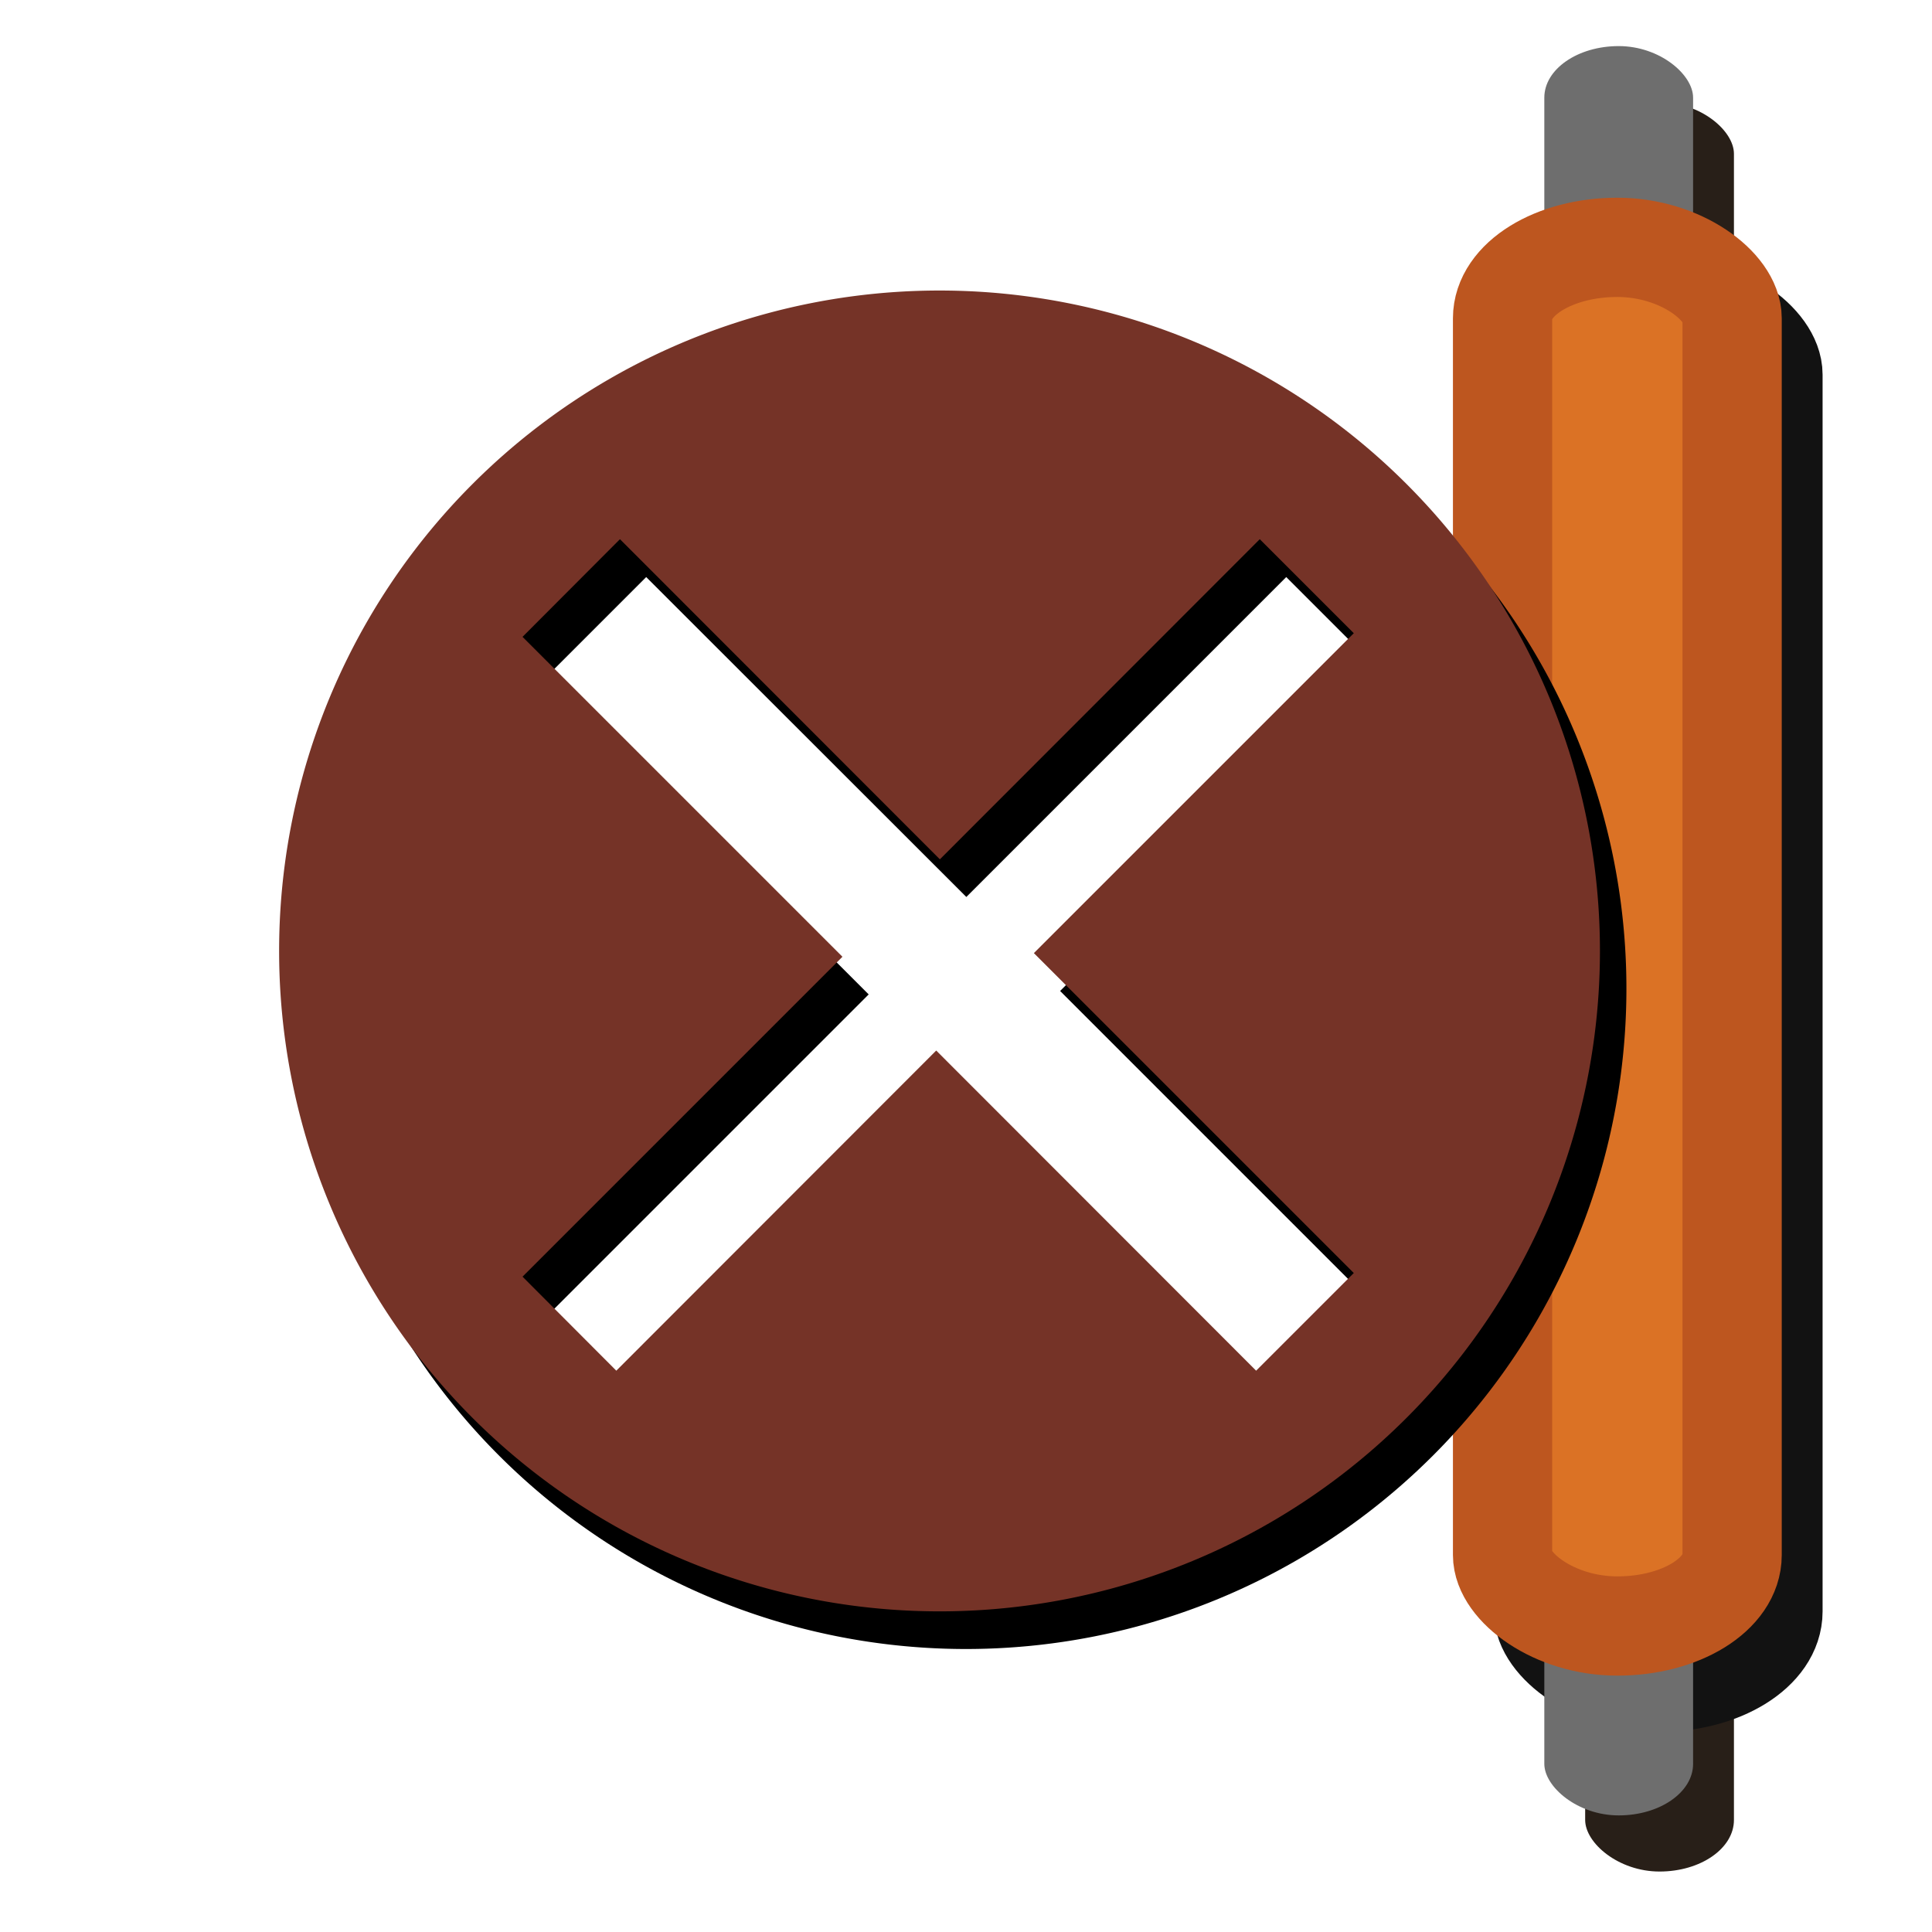 <?xml version="1.0" encoding="UTF-8" standalone="no"?>
<!-- Created with Inkscape (http://www.inkscape.org/) -->

<svg
   xmlns:dc="http://purl.org/dc/elements/1.1/"
   xmlns:cc="http://creativecommons.org/ns#"
   xmlns:rdf="http://www.w3.org/1999/02/22-rdf-syntax-ns#"
   xmlns:svg="http://www.w3.org/2000/svg"
   xmlns="http://www.w3.org/2000/svg"
   xmlns:sodipodi="http://sodipodi.sourceforge.net/DTD/sodipodi-0.dtd"
   xmlns:inkscape="http://www.inkscape.org/namespaces/inkscape"
   width="32"
   height="32"
   viewBox="0 0 8.467 8.467"
   version="1.1"
   id="svg3732"
   inkscape:version="0.92.4 (5da689c313, 2019-01-14)"
   sodipodi:docname="keyFrameRemove.svg"
   inkscape:export-filename="C:\Users\catte\dev\mayaMatchMoveSolver_windows\icons\keyFrameRemove_32x32.png"
   inkscape:export-xdpi="96.000008"
   inkscape:export-ydpi="96.000008">
  <defs
     id="defs3726">
    <marker
       inkscape:stockid="Arrow1Lstart"
       orient="auto"
       refY="0.0"
       refX="0.0"
       id="marker2857"
       style="overflow:visible"
       inkscape:isstock="true">
      <path
         id="path2855"
         d="M 0.0,0.0 L 5.0,-5.0 L -12.5,0.0 L 5.0,5.0 L 0.0,0.0 z "
         style="fill-rule:evenodd;stroke:#6e6e6e;stroke-width:1pt;stroke-opacity:1;fill:#b1b1b1;fill-opacity:1"
         transform="scale(0.8) translate(12.5,0)" />
    </marker>
    <marker
       inkscape:stockid="Arrow1Lstart"
       orient="auto"
       refY="0.0"
       refX="0.0"
       id="marker2853"
       style="overflow:visible"
       inkscape:isstock="true">
      <path
         id="path2851"
         d="M 0.0,0.0 L 5.0,-5.0 L -12.5,0.0 L 5.0,5.0 L 0.0,0.0 z "
         style="fill-rule:evenodd;stroke:#6e6e6e;stroke-width:1pt;stroke-opacity:1;fill:#b1b1b1;fill-opacity:1"
         transform="scale(0.8) translate(12.5,0)" />
    </marker>
    <marker
       inkscape:stockid="Arrow1Lstart"
       orient="auto"
       refY="0.0"
       refX="0.0"
       id="marker2849"
       style="overflow:visible"
       inkscape:isstock="true">
      <path
         id="path2586"
         d="M 0.0,0.0 L 5.0,-5.0 L -12.5,0.0 L 5.0,5.0 L 0.0,0.0 z "
         style="fill-rule:evenodd;stroke:#6e6e6e;stroke-width:1pt;stroke-opacity:1;fill:#b1b1b1;fill-opacity:1"
         transform="scale(0.8) translate(12.5,0)" />
    </marker>
    <marker
       id="Arrow1Mstart"
       style="overflow:visible"
       orient="auto"
       refY="0"
       refX="0">
      <path
         id="path3206"
         style="fill-rule:evenodd;stroke:#000000;stroke-width:1pt;marker-start:none"
         transform="matrix(0.4,0,0,0.4,4,0)"
         d="M 0,0 L 5,-5 L -12.5,0 L 5,5 L 0,0 z " />
    </marker>
    <marker
       id="Arrow1Mend"
       style="overflow:visible"
       orient="auto"
       refY="0"
       refX="0">
      <path
         id="path3209"
         style="fill-rule:evenodd;stroke:#000000;stroke-width:1pt;marker-start:none"
         transform="matrix(-0.4,0,0,-0.4,-4,0)"
         d="M 0,0 L 5,-5 L -12.5,0 L 5,5 L 0,0 z " />
    </marker>
    <marker
       id="Arrow1Lstart"
       style="overflow:visible"
       orient="auto"
       refY="0"
       refX="0">
      <path
         id="path3200"
         style="fill-rule:evenodd;stroke:#000000;stroke-width:1pt;marker-start:none"
         transform="matrix(0.8,0,0,0.8,10,0)"
         d="M 0,0 L 5,-5 L -12.5,0 L 5,5 L 0,0 z " />
    </marker>
    <filter
       inkscape:collect="always"
       style="color-interpolation-filters:sRGB"
       id="filter11844"
       x="-0.242"
       width="1.484"
       y="-0.02"
       height="1.041">
      <feGaussianBlur
         inkscape:collect="always"
         stdDeviation="0.066"
         id="feGaussianBlur11846" />
    </filter>
    <filter
       inkscape:collect="always"
       style="color-interpolation-filters:sRGB"
       id="filter11848"
       x="-0.157"
       width="1.313"
       y="-0.026"
       height="1.052">
      <feGaussianBlur
         inkscape:collect="always"
         stdDeviation="0.066"
         id="feGaussianBlur11850" />
    </filter>
    <filter
       inkscape:collect="always"
       style="color-interpolation-filters:sRGB"
       id="filter6961-3"
       x="-0.03"
       width="1.059"
       y="-0.055"
       height="1.109">
      <feGaussianBlur
         inkscape:collect="always"
         stdDeviation="0.221"
         id="feGaussianBlur6963-9" />
    </filter>
    <filter
       inkscape:collect="always"
       style="color-interpolation-filters:sRGB"
       id="filter14367"
       x="-0.036"
       width="1.072"
       y="-0.036"
       height="1.072">
      <feGaussianBlur
         inkscape:collect="always"
         stdDeviation="0.087"
         id="feGaussianBlur14369" />
    </filter>
  </defs>
  <sodipodi:namedview
     id="base"
     pagecolor="#ffffff"
     bordercolor="#666666"
     borderopacity="1.0"
     inkscape:pageopacity="0.0"
     inkscape:pageshadow="2"
     inkscape:zoom="22.627418"
     inkscape:cx="21.113914"
     inkscape:cy="18.455425"
     inkscape:document-units="mm"
     inkscape:current-layer="layer7"
     showgrid="false"
     units="px"
     inkscape:pagecheckerboard="true"
     inkscape:window-width="1920"
     inkscape:window-height="1017"
     inkscape:window-x="-8"
     inkscape:window-y="-8"
     inkscape:window-maximized="1" />
  <g
     inkscape:groupmode="layer"
     id="layer3"
     inkscape:label="Layer 6"
     style="display:inline">
    <g
       id="g3028"
       transform="matrix(0.265,0,0,0.265,-5.896,-7.112)"
       style="stroke:#d40000;stroke-width:2.23" />
    <g
       style="display:inline"
       id="g9222"
       transform="translate(0.278,-0.042)">
      <rect
         ry="0.226"
         rx="0.326"
         y="0.49"
         x="6.669"
         height="7.754"
         width="0.652"
         id="rect2584-1"
         style="display:inline;fill:#281f18;fill-opacity:1;fill-rule:nonzero;stroke:#121212;stroke-width:0;stroke-linejoin:round;stroke-miterlimit:4;stroke-dasharray:none;stroke-opacity:1;filter:url(#filter11844)" />
      <rect
         rx="0.503"
         ry="0.311"
         y="1.373"
         x="6.486"
         height="6.042"
         width="1.006"
         id="rect1809-7"
         style="display:inline;fill:#281f18;fill-opacity:1;fill-rule:nonzero;stroke:#121212;stroke-width:0.435;stroke-linejoin:round;stroke-miterlimit:4;stroke-dasharray:none;stroke-opacity:1;paint-order:stroke fill markers;filter:url(#filter11848)" />
      <rect
         ry="0.226"
         rx="0.326"
         y="0.244"
         x="6.49"
         height="7.754"
         width="0.652"
         id="rect2584"
         style="fill:#6e6e6e;fill-opacity:1;fill-rule:nonzero;stroke:none;stroke-width:0;stroke-linejoin:round;stroke-miterlimit:4;stroke-dasharray:none;stroke-opacity:1" />
      <rect
         rx="0.503"
         ry="0.311"
         y="1.126"
         x="6.307"
         height="6.042"
         width="1.006"
         id="rect1809"
         style="display:inline;fill:#db7225;fill-opacity:1;fill-rule:nonzero;stroke:#bd561f;stroke-width:0.435;stroke-linejoin:round;stroke-miterlimit:4;stroke-dasharray:none;stroke-opacity:1;paint-order:stroke fill markers" />
    </g>
  </g>
  <g
     inkscape:groupmode="layer"
     id="layer7"
     inkscape:label="Layer 10"
     style="display:inline">
    <path
       style="display:inline;fill:#000000;fill-opacity:1;fill-rule:nonzero;stroke:none;stroke-width:0.147;stroke-linecap:round;stroke-linejoin:round;stroke-miterlimit:4;stroke-dasharray:none;stroke-dashoffset:0;stroke-opacity:1;paint-order:normal;filter:url(#filter14367)"
       d="m 2.187,2.286 a 2.894,2.894 0 0 0 0,4.093 2.894,2.894 0 0 0 4.093,0 2.894,2.894 0 0 0 0,-4.093 2.894,2.894 0 0 0 -4.093,0 z M 2.405,2.956 2.832,2.529 4.235,3.931 5.637,2.529 6.048,2.94 4.646,4.343 6.048,5.745 5.621,6.172 4.219,4.77 2.817,6.172 2.405,5.76 3.807,4.358 Z"
       id="path14258-0"
       inkscape:connector-curvature="0" />
    <path
       style="display:inline;fill:#753327;fill-opacity:1;fill-rule:nonzero;stroke:none;stroke-width:0.147;stroke-linecap:round;stroke-linejoin:round;stroke-miterlimit:4;stroke-dasharray:none;stroke-dashoffset:0;stroke-opacity:1;paint-order:normal"
       d="m 2.071,2.121 a 2.894,2.894 0 0 0 0,4.093 2.894,2.894 0 0 0 4.093,0 2.894,2.894 0 0 0 0,-4.093 2.894,2.894 0 0 0 -4.093,0 z M 2.29,2.791 2.717,2.363 4.119,3.766 5.521,2.363 5.933,2.775 4.531,4.177 5.933,5.579 5.505,6.007 4.103,4.604 2.701,6.007 2.29,5.595 3.692,4.193 Z"
       id="path14258"
       inkscape:connector-curvature="0" />
  </g>
</svg>
